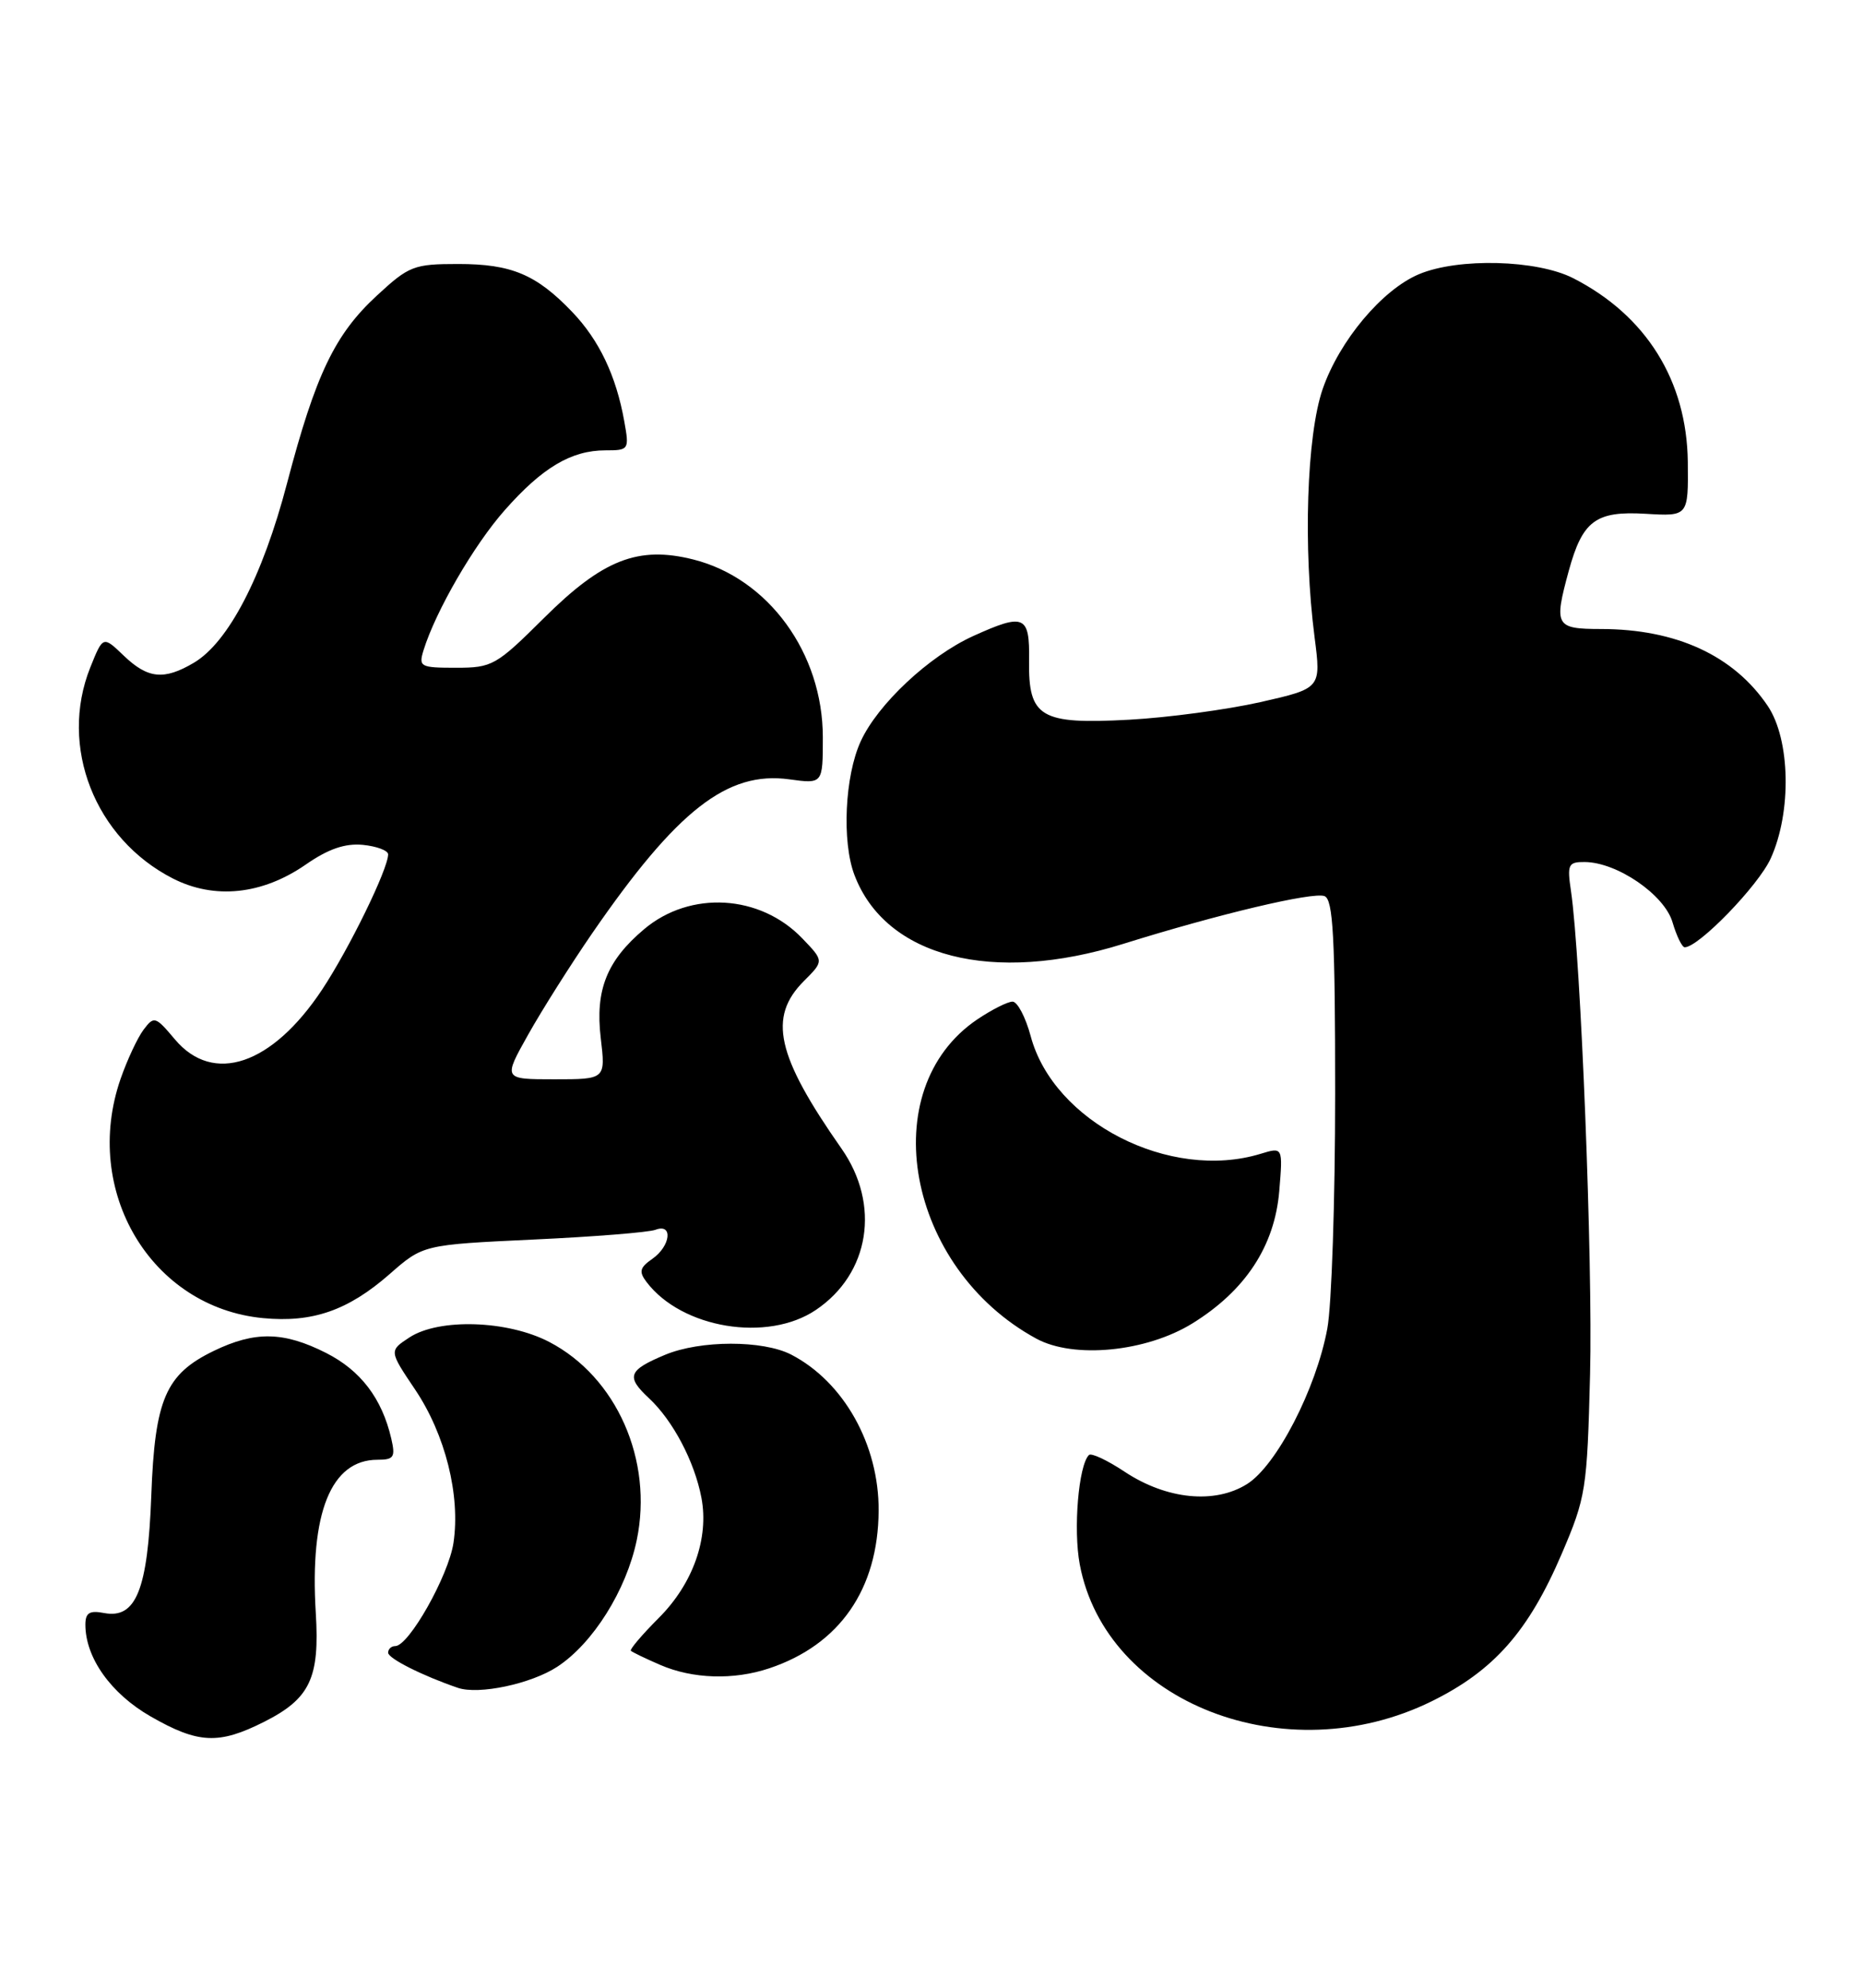 <?xml version="1.0" encoding="UTF-8" standalone="no"?>
<!DOCTYPE svg PUBLIC "-//W3C//DTD SVG 1.1//EN" "http://www.w3.org/Graphics/SVG/1.1/DTD/svg11.dtd" >
<svg xmlns="http://www.w3.org/2000/svg" xmlns:xlink="http://www.w3.org/1999/xlink" version="1.1" viewBox="0 0 240 256">
 <g >
 <path fill="currentColor"
d=" M 34.03 221.75 C 39.94 218.77 41.20 216.12 40.68 207.73 C 39.89 194.84 42.64 188.00 48.63 188.00 C 50.75 188.00 50.96 187.67 50.40 185.25 C 49.20 180.10 46.46 176.50 42.02 174.25 C 36.55 171.48 32.85 171.41 27.54 173.98 C 21.34 176.98 19.95 180.19 19.49 192.61 C 19.04 204.76 17.52 208.52 13.41 207.74 C 11.53 207.38 11.00 207.71 11.00 209.24 C 11.00 213.50 14.29 218.12 19.39 221.05 C 25.54 224.58 28.18 224.70 34.03 221.75 Z  M 184.43 219.11 C 192.45 215.16 196.91 210.11 201.19 200.11 C 204.31 192.82 204.46 191.85 204.84 177.00 C 205.20 162.63 203.65 123.36 202.38 114.75 C 201.87 111.33 202.03 111.00 204.16 111.02 C 208.32 111.05 214.41 115.22 215.46 118.77 C 215.98 120.54 216.69 122.00 217.03 122.00 C 218.83 122.00 226.53 114.05 228.11 110.56 C 230.83 104.58 230.64 95.25 227.73 90.92 C 223.35 84.43 215.96 81.02 206.25 81.01 C 200.37 81.00 200.16 80.62 202.10 73.50 C 203.87 67.06 205.57 65.79 211.98 66.17 C 217.50 66.50 217.50 66.50 217.43 59.50 C 217.31 49.04 212.07 40.63 202.67 35.83 C 198.00 33.45 187.89 33.18 182.81 35.31 C 178.06 37.30 172.55 43.87 170.39 50.11 C 168.33 56.09 167.86 70.54 169.35 82.07 C 170.20 88.65 170.20 88.65 162.35 90.43 C 158.03 91.40 150.45 92.42 145.50 92.69 C 134.03 93.32 132.47 92.40 132.57 85.08 C 132.66 79.23 131.96 78.93 125.36 81.92 C 119.67 84.51 113.05 90.71 110.87 95.50 C 108.83 99.96 108.44 108.39 110.07 112.68 C 114.08 123.29 127.87 126.82 144.70 121.56 C 156.96 117.73 169.14 114.84 170.63 115.41 C 171.74 115.84 172.00 120.71 172.00 140.83 C 172.00 154.52 171.55 168.15 170.99 171.11 C 169.55 178.88 164.45 188.75 160.65 191.13 C 156.49 193.74 150.29 193.12 144.89 189.55 C 142.65 188.06 140.58 187.09 140.28 187.39 C 138.94 188.72 138.25 196.97 139.10 201.48 C 142.46 219.33 165.65 228.35 184.43 219.11 Z  M 71.79 214.66 C 76.40 211.64 80.69 204.79 82.03 198.34 C 84.17 188.06 79.43 177.35 70.76 172.83 C 65.39 170.03 56.56 169.75 52.74 172.25 C 50.12 173.97 50.12 173.97 53.47 178.95 C 57.37 184.75 59.33 192.59 58.42 198.70 C 57.78 202.94 52.67 212.00 50.91 212.00 C 50.41 212.00 50.00 212.38 50.00 212.85 C 50.00 213.59 54.43 215.82 59.00 217.38 C 61.69 218.29 68.43 216.86 71.79 214.66 Z  M 99.10 214.86 C 108.17 211.83 113.13 204.67 113.19 194.56 C 113.24 186.06 108.70 177.97 101.93 174.46 C 98.28 172.58 90.23 172.59 85.69 174.48 C 80.91 176.48 80.61 177.29 83.63 180.10 C 86.70 182.97 89.47 188.23 90.36 192.89 C 91.35 198.10 89.28 203.95 84.88 208.36 C 82.72 210.52 81.10 212.43 81.27 212.60 C 81.45 212.78 83.15 213.60 85.05 214.42 C 89.22 216.23 94.51 216.40 99.10 214.86 Z  M 153.61 170.44 C 160.45 166.21 164.21 160.47 164.80 153.39 C 165.27 147.72 165.27 147.72 162.39 148.60 C 150.70 152.16 135.73 144.50 132.78 133.45 C 132.12 131.00 131.07 129.00 130.44 129.00 C 129.81 129.00 127.77 130.03 125.91 131.28 C 112.54 140.29 116.79 163.32 133.50 172.40 C 138.33 175.03 147.67 174.11 153.61 170.44 Z  M 105.10 168.71 C 112.05 164.03 113.46 155.14 108.40 147.92 C 100.02 135.95 98.91 131.00 103.57 126.34 C 106.15 123.76 106.15 123.76 103.36 120.86 C 97.93 115.19 88.93 114.66 82.99 119.66 C 78.18 123.71 76.66 127.49 77.39 133.68 C 78.02 139.00 78.02 139.00 71.41 139.00 C 64.81 139.00 64.81 139.00 68.04 133.25 C 69.81 130.09 73.51 124.24 76.26 120.24 C 87.21 104.34 93.69 99.27 101.68 100.37 C 106.00 100.96 106.00 100.96 106.00 94.95 C 106.00 84.12 98.99 74.49 89.33 72.06 C 82.22 70.27 77.66 72.05 70.07 79.60 C 63.92 85.71 63.42 86.00 58.75 86.00 C 54.14 86.00 53.91 85.87 54.56 83.75 C 56.13 78.69 61.04 70.21 65.01 65.72 C 69.86 60.22 73.59 58.00 78.00 58.00 C 81.02 58.00 81.08 57.92 80.42 54.25 C 79.37 48.38 77.18 43.79 73.70 40.16 C 69.08 35.34 65.88 34.00 59.03 34.00 C 53.32 34.00 52.69 34.24 48.57 38.05 C 43.13 43.06 40.66 48.22 36.97 62.27 C 33.83 74.25 29.42 82.73 24.97 85.36 C 21.12 87.63 19.05 87.42 15.94 84.44 C 13.27 81.88 13.27 81.88 11.63 85.96 C 7.56 96.14 12.21 108.00 22.27 113.14 C 27.63 115.87 33.77 115.23 39.37 111.36 C 42.29 109.33 44.45 108.59 46.75 108.81 C 48.54 108.99 50.00 109.54 50.00 110.03 C 50.00 111.92 44.98 122.19 41.49 127.46 C 35.04 137.17 27.48 139.73 22.54 133.87 C 20.02 130.88 19.85 130.82 18.49 132.62 C 17.72 133.65 16.39 136.49 15.54 138.93 C 10.52 153.37 19.45 168.38 33.89 169.76 C 40.24 170.37 44.83 168.78 50.17 164.11 C 54.50 160.31 54.50 160.31 68.70 159.64 C 76.51 159.28 83.60 158.71 84.45 158.38 C 86.73 157.51 86.40 160.48 84.03 162.13 C 82.41 163.26 82.28 163.78 83.30 165.12 C 87.84 171.09 98.87 172.91 105.10 168.71 Z "/>
</g>
</svg>